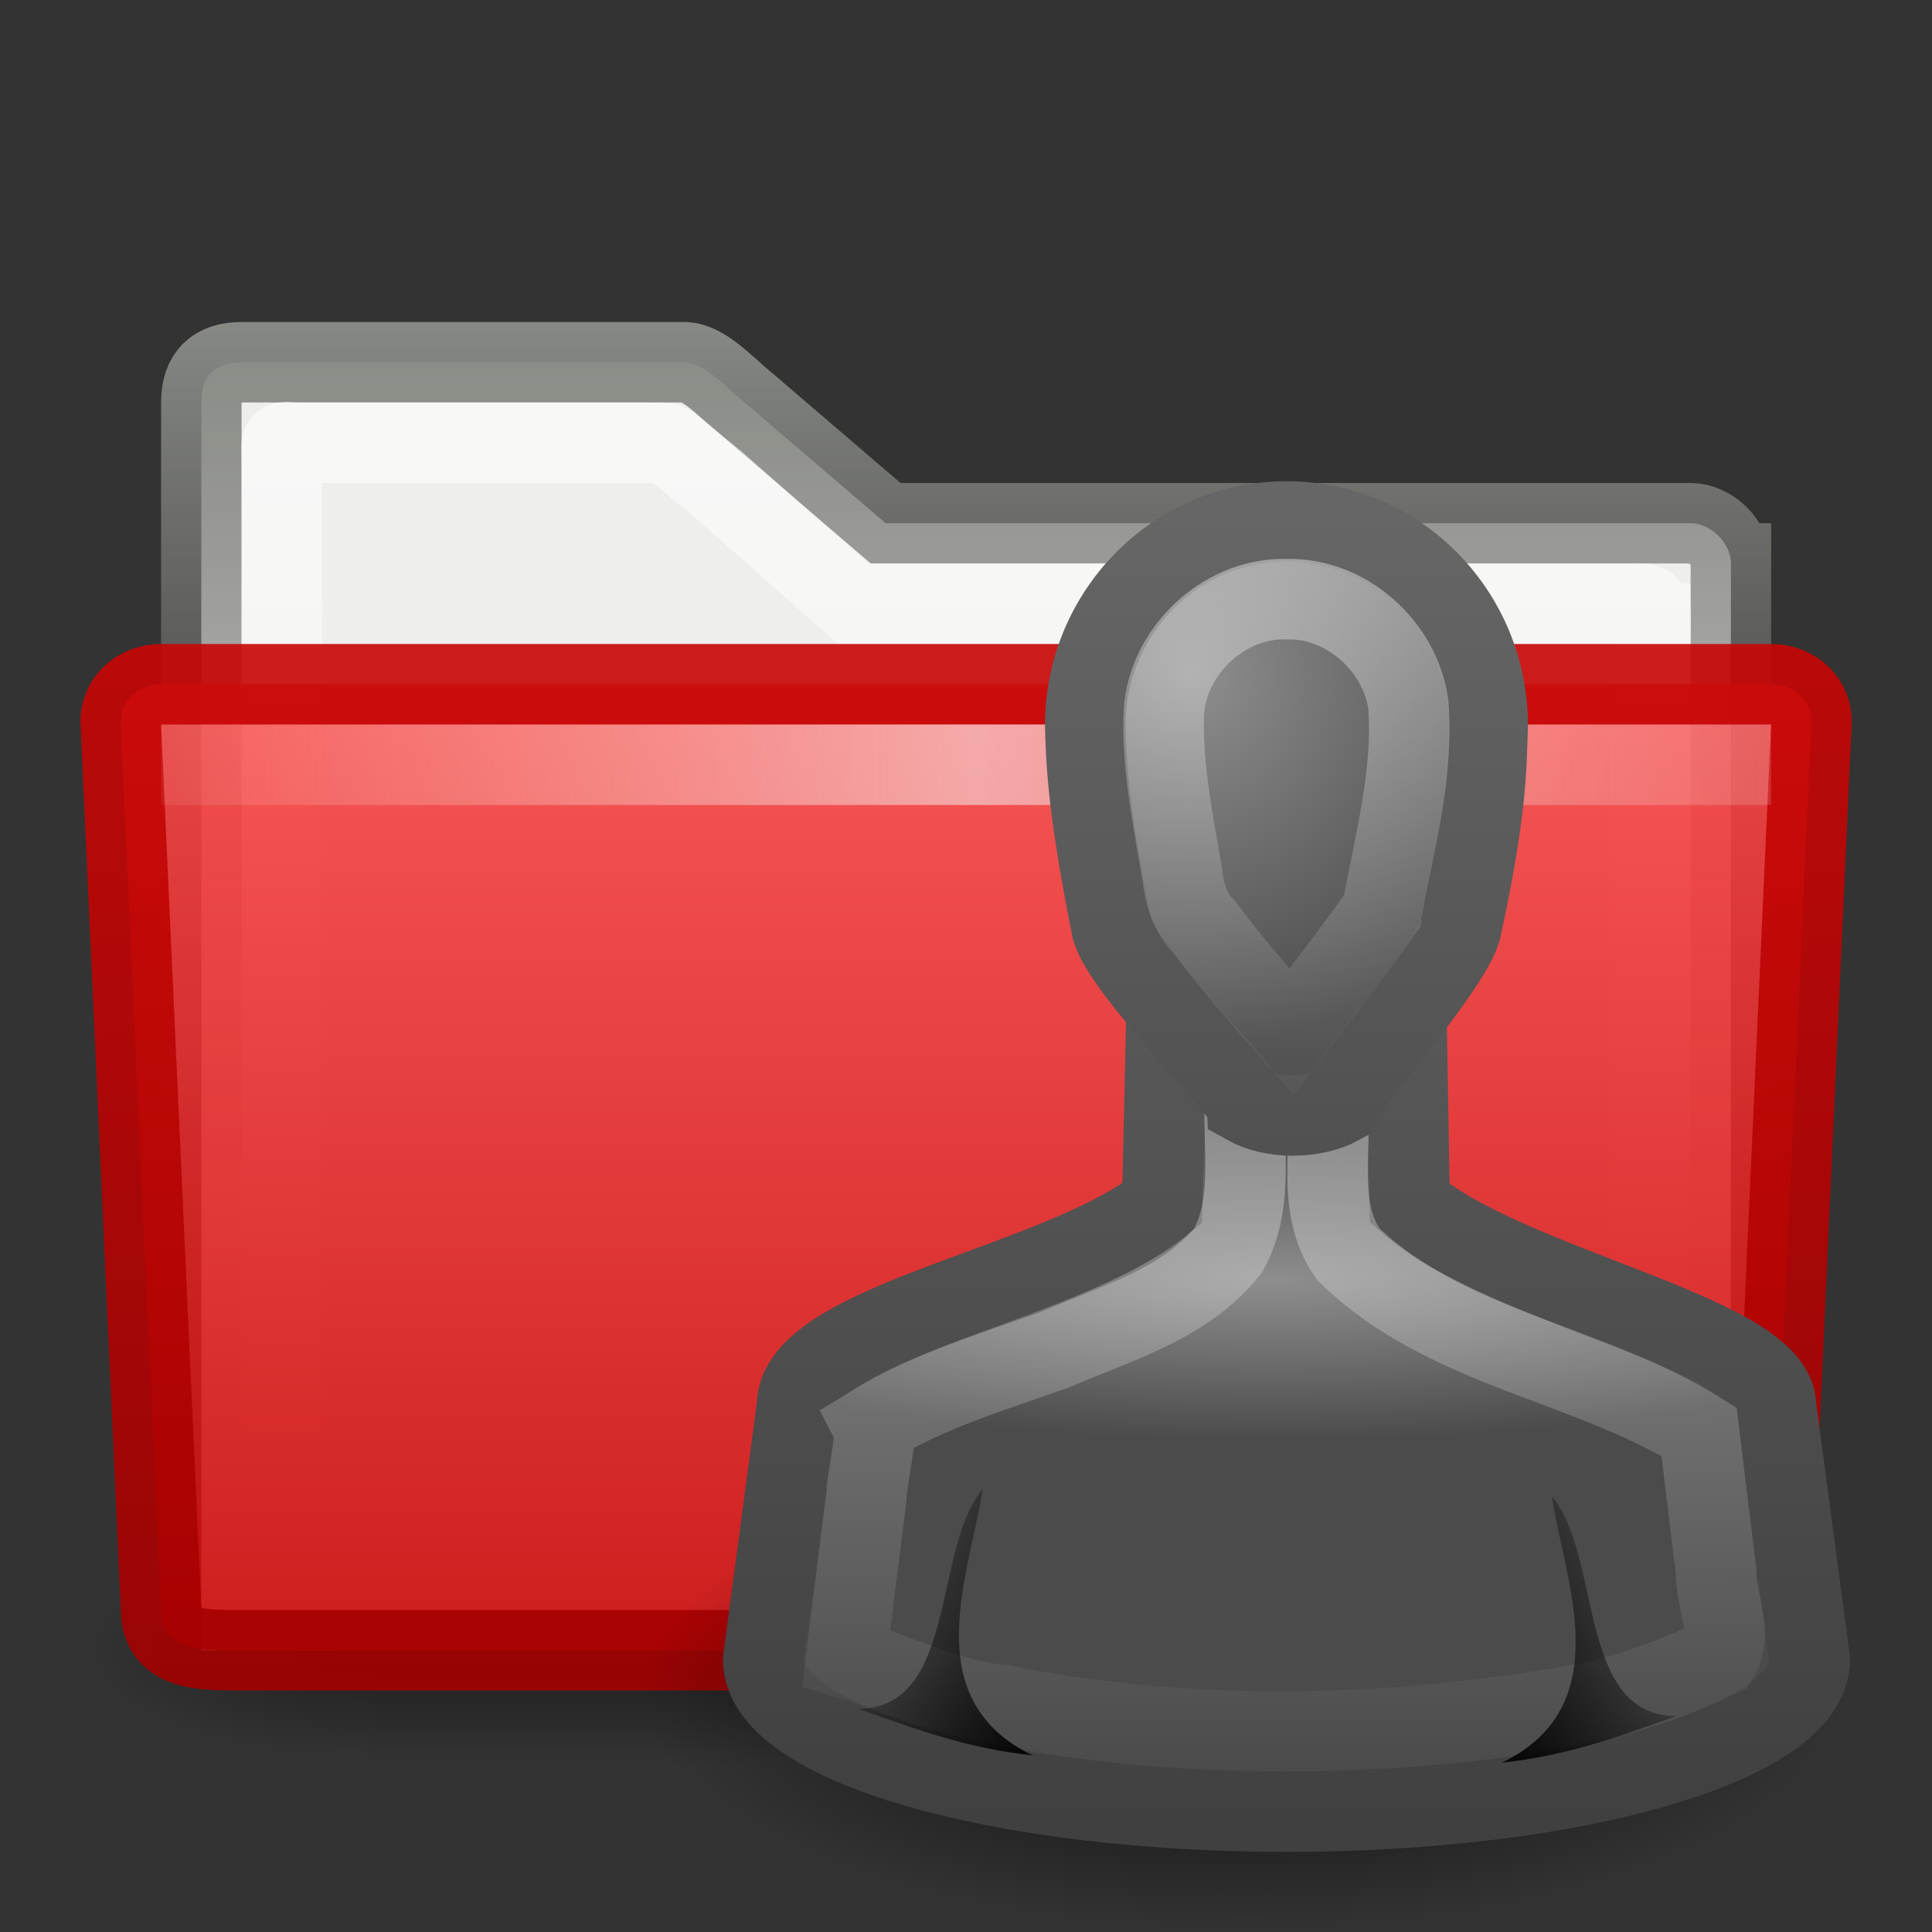 <?xml version="1.0" encoding="UTF-8" standalone="no"?>
<!-- Created with Inkscape (http://www.inkscape.org/) -->

<svg
   xmlns:svg="http://www.w3.org/2000/svg"
   xmlns="http://www.w3.org/2000/svg"
   xmlns:xlink="http://www.w3.org/1999/xlink"
   version="1.0"
   width="24"
   height="24"
   id="svg7205">
  <rect width="100%" height="100%" fill="#333333" stroke="none"/>
  <defs
     id="defs7207">
    <linearGradient
       x1="71.999"
       y1="14.258"
       x2="71.999"
       y2="19.958"
       id="linearGradient4305-4-8-8"
       gradientUnits="userSpaceOnUse"
       gradientTransform="matrix(1.003,0,0,1,-8.237,8)">
      <stop
         id="stop4307-0-1-5"
         style="stop-color:#feebd6;stop-opacity:0"
         offset="0.004" />
      <stop
         id="stop4309-8-0-7"
         style="stop-color:#f5f5f5;stop-opacity:0.53"
         offset="0.461" />
      <stop
         id="stop4311-0-3-4"
         style="stop-color:#f5f5f5;stop-opacity:0"
         offset="1" />
    </linearGradient>
    <linearGradient
       x1="7.238"
       y1="36.005"
       x2="132.86"
       y2="35.858"
       id="linearGradient10493"
       xlink:href="#linearGradient4305-4-8-8"
       gradientUnits="userSpaceOnUse"
       gradientTransform="matrix(0.207,0,0,0.943,-1.363,-26.279)" />
    <linearGradient
       id="linearGradient9065">
      <stop
         id="stop9067"
         style="stop-color:#c90505;stop-opacity:1"
         offset="0" />
      <stop
         id="stop9069"
         style="stop-color:#a40000;stop-opacity:1"
         offset="1" />
    </linearGradient>
    <linearGradient
       x1="144"
       y1="97.02"
       x2="144.004"
       y2="110.001"
       id="linearGradient10491"
       xlink:href="#linearGradient9065"
       gradientUnits="userSpaceOnUse"
       gradientTransform="translate(-133.999,-91)" />
    <linearGradient
       id="linearGradient9051">
      <stop
         id="stop9053"
         style="stop-color:#ff4f4f;stop-opacity:1"
         offset="0" />
      <stop
         id="stop9055"
         style="stop-color:#c90505;stop-opacity:1"
         offset="1" />
    </linearGradient>
    <linearGradient
       x1="28.109"
       y1="327.612"
       x2="28.109"
       y2="406.286"
       id="linearGradient10489"
       xlink:href="#linearGradient9051"
       gradientUnits="userSpaceOnUse"
       gradientTransform="matrix(0.172,0,0,0.178,7.161,-53.344)" />
    <linearGradient
       id="linearGradient17648">
      <stop
         id="stop17650"
         style="stop-color:#ffffff;stop-opacity:0.6"
         offset="0" />
      <stop
         id="stop17652"
         style="stop-color:#ffffff;stop-opacity:0"
         offset="1" />
    </linearGradient>
    <linearGradient
       x1="24.69"
       y1="9.903"
       x2="24.648"
       y2="42.05"
       id="linearGradient6327"
       xlink:href="#linearGradient17648"
       gradientUnits="userSpaceOnUse"
       gradientTransform="matrix(0.428,0,0,0.467,1.459,-1.624)" />
    <linearGradient
       id="linearGradient6293">
      <stop
         id="stop6295"
         style="stop-color:#888a85;stop-opacity:1"
         offset="0" />
      <stop
         id="stop6297"
         style="stop-color:#555753;stop-opacity:0"
         offset="1" />
    </linearGradient>
    <linearGradient
       x1="25.147"
       y1="8.933"
       x2="25.146"
       y2="32.88"
       id="linearGradient17644"
       xlink:href="#linearGradient6293"
       gradientUnits="userSpaceOnUse"
       gradientTransform="matrix(0.436,0,0,0.466,1.044,-2.259)" />
    <radialGradient
       cx="605.714"
       cy="486.648"
       r="117.143"
       fx="605.714"
       fy="486.648"
       id="radialGradient2099"
       xlink:href="#linearGradient5060"
       gradientUnits="userSpaceOnUse"
       gradientTransform="matrix(-3.027,0,0,2.364,203.871,-1112.995)" />
    <linearGradient
       id="linearGradient5060">
      <stop
         id="stop5062"
         style="stop-color:#000000;stop-opacity:1"
         offset="0" />
      <stop
         id="stop5064"
         style="stop-color:#000000;stop-opacity:0"
         offset="1" />
    </linearGradient>
    <radialGradient
       cx="605.714"
       cy="486.648"
       r="117.143"
       fx="605.714"
       fy="486.648"
       id="radialGradient2097"
       xlink:href="#linearGradient5060"
       gradientUnits="userSpaceOnUse"
       gradientTransform="matrix(3.027,0,0,2.364,-1982.742,-1112.995)" />
    <linearGradient
       id="linearGradient5048">
      <stop
         id="stop5050"
         style="stop-color:#000000;stop-opacity:0"
         offset="0" />
      <stop
         id="stop5056"
         style="stop-color:#000000;stop-opacity:1"
         offset="0.5" />
      <stop
         id="stop5052"
         style="stop-color:#000000;stop-opacity:0"
         offset="1" />
    </linearGradient>
    <linearGradient
       x1="302.857"
       y1="366.648"
       x2="302.857"
       y2="609.505"
       id="linearGradient2095"
       xlink:href="#linearGradient5048"
       gradientUnits="userSpaceOnUse"
       gradientTransform="matrix(3.027,0,0,2.364,-1983.337,-1112.995)" />
    <radialGradient
       cx="32"
       cy="41.5"
       r="21"
       fx="32"
       fy="41.5"
       id="radialGradient4148"
       xlink:href="#linearGradient5060-9"
       gradientUnits="userSpaceOnUse"
       gradientTransform="matrix(0.357,0,0,0.143,-3.929,13.072)" />
    <linearGradient
       id="linearGradient5060-9">
      <stop
         id="stop5062-9"
         style="stop-color:#000000;stop-opacity:1"
         offset="0" />
      <stop
         id="stop5064-1"
         style="stop-color:#000000;stop-opacity:0"
         offset="1" />
    </linearGradient>
    <radialGradient
       cx="28.544"
       cy="22.706"
       r="16"
       fx="28.544"
       fy="22.706"
       id="radialGradient4170"
       xlink:href="#linearGradient5578-678"
       gradientUnits="userSpaceOnUse"
       gradientTransform="matrix(0.55,0,0,0.125,-7.857,11.064)" />
    <linearGradient
       id="linearGradient5578-678">
      <stop
         id="stop3421"
         style="stop-color:#8e8e8e;stop-opacity:1"
         offset="0" />
      <stop
         id="stop3423"
         style="stop-color:#4b4b4b;stop-opacity:1"
         offset="1" />
    </linearGradient>
    <linearGradient
       x1="30"
       y1="6.294"
       x2="30"
       y2="45"
       id="linearGradient4172"
       xlink:href="#linearGradient3906"
       gradientUnits="userSpaceOnUse"
       gradientTransform="matrix(0.419,0,0,0.42,-4.581,1.819)" />
    <linearGradient
       id="linearGradient3906">
      <stop
         id="stop3908"
         style="stop-color:#666666;stop-opacity:1"
         offset="0" />
      <stop
         id="stop3910"
         style="stop-color:#404040;stop-opacity:1"
         offset="1" />
    </linearGradient>
    <linearGradient
       x1="29.968"
       y1="21.687"
       x2="30"
       y2="43.309"
       id="linearGradient4118"
       xlink:href="#linearGradient3341"
       gradientUnits="userSpaceOnUse"
       gradientTransform="matrix(0.419,0,0,0.42,-4.581,1.819)" />
    <linearGradient
       id="linearGradient3341">
      <stop
         id="stop3343"
         style="stop-color:#ffffff;stop-opacity:1"
         offset="0" />
      <stop
         id="stop3345"
         style="stop-color:#ffffff;stop-opacity:0"
         offset="1" />
    </linearGradient>
    <radialGradient
       cx="26.376"
       cy="12.313"
       r="8"
       fx="26.376"
       fy="12.313"
       id="radialGradient4176"
       xlink:href="#linearGradient5578-678"
       gradientUnits="userSpaceOnUse"
       gradientTransform="matrix(0.547,-0.048,0.043,0.574,-8.133,0.588)" />
    <linearGradient
       id="linearGradient2996">
      <stop
         id="stop2998"
         style="stop-color:#8e8e8e;stop-opacity:1"
         offset="0" />
      <stop
         id="stop3000"
         style="stop-color:#4b4b4b;stop-opacity:1"
         offset="1" />
    </linearGradient>
    <linearGradient
       x1="30"
       y1="5"
       x2="30"
       y2="44.679"
       id="linearGradient4174"
       xlink:href="#linearGradient3906"
       gradientUnits="userSpaceOnUse"
       gradientTransform="matrix(0.333,0,0,0.362,-2,2.481)" />
    <linearGradient
       id="linearGradient3003">
      <stop
         id="stop3005"
         style="stop-color:#666666;stop-opacity:1"
         offset="0" />
      <stop
         id="stop3007"
         style="stop-color:#404040;stop-opacity:1"
         offset="1" />
    </linearGradient>
    <linearGradient
       x1="22"
       y1="39"
       x2="17"
       y2="37.438"
       id="linearGradient4168"
       xlink:href="#linearGradient5060-7"
       gradientUnits="userSpaceOnUse"
       gradientTransform="matrix(0.62,0,0,0.359,-8.167,4.284)" />
    <linearGradient
       id="linearGradient5060-7">
      <stop
         id="stop5062-5"
         style="stop-color:#000000;stop-opacity:1"
         offset="0" />
      <stop
         id="stop5064-4"
         style="stop-color:#000000;stop-opacity:0"
         offset="1" />
    </linearGradient>
    <linearGradient
       x1="29.998"
       y1="6.781"
       x2="30"
       y2="26.283"
       id="linearGradient2924"
       xlink:href="#linearGradient3341"
       gradientUnits="userSpaceOnUse"
       gradientTransform="matrix(0.333,0,0,0.362,-2,2.481)" />
    <linearGradient
       id="linearGradient3014">
      <stop
         id="stop3016"
         style="stop-color:#ffffff;stop-opacity:1"
         offset="0" />
      <stop
         id="stop3018"
         style="stop-color:#ffffff;stop-opacity:0"
         offset="1" />
    </linearGradient>
    <linearGradient
       x1="22"
       y1="39"
       x2="17"
       y2="37.438"
       id="linearGradient2978"
       xlink:href="#linearGradient5060-7"
       gradientUnits="userSpaceOnUse"
       gradientTransform="matrix(-0.62,0,0,0.359,23.689,4.375)" />
    <linearGradient
       id="linearGradient3021">
      <stop
         id="stop3023"
         style="stop-color:#000000;stop-opacity:1"
         offset="0" />
      <stop
         id="stop3025"
         style="stop-color:#000000;stop-opacity:0"
         offset="1" />
    </linearGradient>
    <linearGradient
       x1="22"
       y1="39"
       x2="17"
       y2="37.438"
       id="linearGradient3035"
       xlink:href="#linearGradient5060-7"
       gradientUnits="userSpaceOnUse"
       gradientTransform="matrix(-0.62,0,0,0.359,23.689,4.375)" />
  </defs>
  <g
     transform="translate(0,2)"
     id="layer1">
    <g
       transform="matrix(0.01,0,0,0.005,20.835,18.288)"
       id="g13071"
       style="display:inline">
      <rect
         width="1461.418"
         height="574.029"
         x="-1620.145"
         y="-246.368"
         id="rect13073"
         style="opacity:0.402;fill:url(#linearGradient2095);fill-opacity:1;fill-rule:nonzero;stroke:none;stroke-width:1;marker:none;visibility:visible;display:inline;overflow:visible" />
      <path
         d="m -158.726,-246.349 c 0,0 0,573.997 0,573.997 155.863,1.081 376.8,-128.604 376.8,-287.035 0,-158.432 -173.931,-286.962 -376.8,-286.962 z"
         id="path13075"
         style="opacity:0.402;fill:url(#radialGradient2097);fill-opacity:1;fill-rule:nonzero;stroke:none;stroke-width:1;marker:none;visibility:visible;display:inline;overflow:visible" />
      <path
         d="m -1620.145,-246.349 c 0,0 0,573.997 0,573.997 -155.863,1.081 -376.8,-128.604 -376.8,-287.035 0,-158.432 173.931,-286.962 376.8,-286.962 z"
         id="path13077"
         style="opacity:0.402;fill:url(#radialGradient2099);fill-opacity:1;fill-rule:nonzero;stroke:none;stroke-width:1;marker:none;visibility:visible;display:inline;overflow:visible" />
    </g>
    <path
       d="m 21.502,5 c 0.001,-0.257 -0.254,-0.5 -0.5,-0.5 l -10,0 -1.751,-1.5 c -0.229,-0.184 -0.5,-0.496 -0.75,-0.5 l -5.499,0 c -0.328,0 -0.501,0.158 -0.501,0.5 l 0,15.5 19,0 0.001,-13.5 z"
       id="path15"
       style="fill:#eeeeec;fill-opacity:1;stroke:url(#linearGradient17644);stroke-width:1;stroke-miterlimit:4;stroke-dasharray:none" />
    <path
       d="m 20.502,5.75 c 0.007,-0.252 0.006,-0.255 -0.251,-0.25 l -9.65,0 -1.7,-1.5 c -0.746,-0.599 -0.494,-0.486 -0.9,-0.5 l -4.25,0 c -0.306,0 -0.25,-0.071 -0.25,0.25 l 0,1.25 0.001,12.5 17,0 0,-11.75 z"
       id="path7263"
       style="fill:none;stroke:url(#linearGradient6327);stroke-width:1;stroke-miterlimit:4;stroke-opacity:1;stroke-dasharray:none" />
    <path
       d="m 22.001,18 c 0,0.495 -0.484,0.508 -1,0.5 l -18,0 c -0.496,0 -0.997,0.004 -1,-0.5 l -0.5,-11 c -0.021,-0.293 0.215,-0.5 0.5,-0.5 l 20,0 c 0.285,0 0.522,0.207 0.5,0.5 L 22.001,18 z"
       id="path11507"
       style="opacity:0.9;fill:url(#linearGradient10489);fill-opacity:1;stroke:url(#linearGradient10491);stroke-width:1;stroke-miterlimit:4;stroke-opacity:1;stroke-dasharray:none;display:inline;enable-background:new" />
    <rect
       width="20"
       height="1"
       rx="0"
       ry="0"
       x="2.001"
       y="7"
       id="rect3521-5-0-1"
       style="fill:url(#linearGradient10493);fill-opacity:1;stroke:none;display:inline;enable-background:new" />
    <g
       transform="translate(7.981,0.005)"
       id="g4140">
      <path
         d="M 15,19.001 A 7.5,3 0 0 1 4.0027698e-8,19.001 7.5,3 0 1 1 15,19.001 z"
         id="path3823-1"
         style="opacity:0.8;fill:url(#radialGradient4148);fill-opacity:1;stroke:none" />
      <path
         d="M 6.513,10.425 6.457,12.944 C 5.236,13.957 1.915,14.413 1.919,15.463 l -0.419,3.148 c 0,1.043 2.91,1.889 6.5,1.889 3.59,0 6.5,-0.846 6.5,-1.889 L 14.081,15.463 C 14.076,14.564 10.736,13.993 9.53,12.944 l -0.043,-2.519 -2.974,0 z"
         id="path3766-9"
         style="fill:url(#radialGradient4170);fill-opacity:1;stroke:url(#linearGradient4172);stroke-width:1;stroke-miterlimit:4;stroke-opacity:1;stroke-dasharray:none" />
      <path
         d="m 7.5,11.438 c -0.081,0.692 0.132,1.451 -0.224,2.088 -0.529,0.667 -1.389,0.905 -2.139,1.23 -0.774,0.278 -1.574,0.51 -2.28,0.944 0.07,0.137 -0.066,0.622 -0.078,0.908 -0.083,0.662 -0.166,1.325 -0.248,1.987 0.64,0.191 1.24,0.511 1.915,0.579 2.367,0.47 4.822,0.415 7.191,-0.004 0.602,-0.115 1.18,-0.332 1.732,-0.588 0.184,-0.314 -0.04,-0.705 -0.032,-1.059 C 13.267,16.942 13.196,16.361 13.125,15.781 11.737,14.917 9.965,14.748 8.764,13.57 8.341,12.961 8.602,12.193 8.492,11.513 8.229,11.341 7.855,11.477 7.541,11.438 l -0.03,0 -0.011,0 z"
         id="path4094"
         style="opacity:0.4;fill:none;stroke:url(#linearGradient4118);stroke-width:1;stroke-miterlimit:4;stroke-opacity:1;stroke-dasharray:none" />
      <path
         d="m 8,4.473 c -1.381,0 -2.5,1.135 -2.5,2.535 0.011,0.518 0.052,1.134 0.333,2.535 0.167,0.543 1.653,1.992 1.667,2.173 0.323,0.181 0.833,0.181 1.167,0 0,-0.181 1.333,-1.63 1.5,-2.173 0.317,-1.456 0.316,-1.992 0.333,-2.535 0,-1.4 -1.119,-2.535 -2.5,-2.535 z"
         id="path3764-3"
         style="fill:url(#radialGradient4176);fill-opacity:1;stroke:url(#linearGradient4174);stroke-width:1;stroke-miterlimit:4;stroke-opacity:1;stroke-dasharray:none" />
      <path
         d="M 4.844,19.8 C 3.381,19.088 4.079,17.507 4.225,16.496 3.605,17.214 3.917,19.222 2.678,19.222 3.504,19.516 4.07,19.716 4.844,19.8 z"
         id="path3848-9"
         style="opacity:0.9;fill:url(#linearGradient4168);fill-opacity:1;stroke:none" />
      <path
         d="M 8,5.438 C 7.201,5.415 6.471,6.128 6.475,6.927 6.462,7.577 6.598,8.219 6.705,8.857 6.733,9.107 6.804,9.339 6.987,9.521 7.321,9.971 7.693,10.391 8.062,10.812 8.441,10.315 8.829,9.824 9.188,9.312 9.34,8.466 9.579,7.616 9.514,6.749 9.415,6.022 8.741,5.417 8,5.438 z"
         id="path4066"
         style="opacity:0.4;fill:none;stroke:url(#linearGradient2924);stroke-width:1;stroke-miterlimit:4;stroke-opacity:1;stroke-dasharray:none" />
      <path
         d="m 10.678,19.891 c 1.464,-0.712 0.766,-2.293 0.62,-3.304 0.62,0.718 0.308,2.726 1.547,2.726 -0.826,0.294 -1.392,0.494 -2.166,0.578 z"
         id="path2976"
         style="opacity:0.9;fill:url(#linearGradient3035);fill-opacity:1;stroke:none" />
    </g>
  </g>
</svg>
